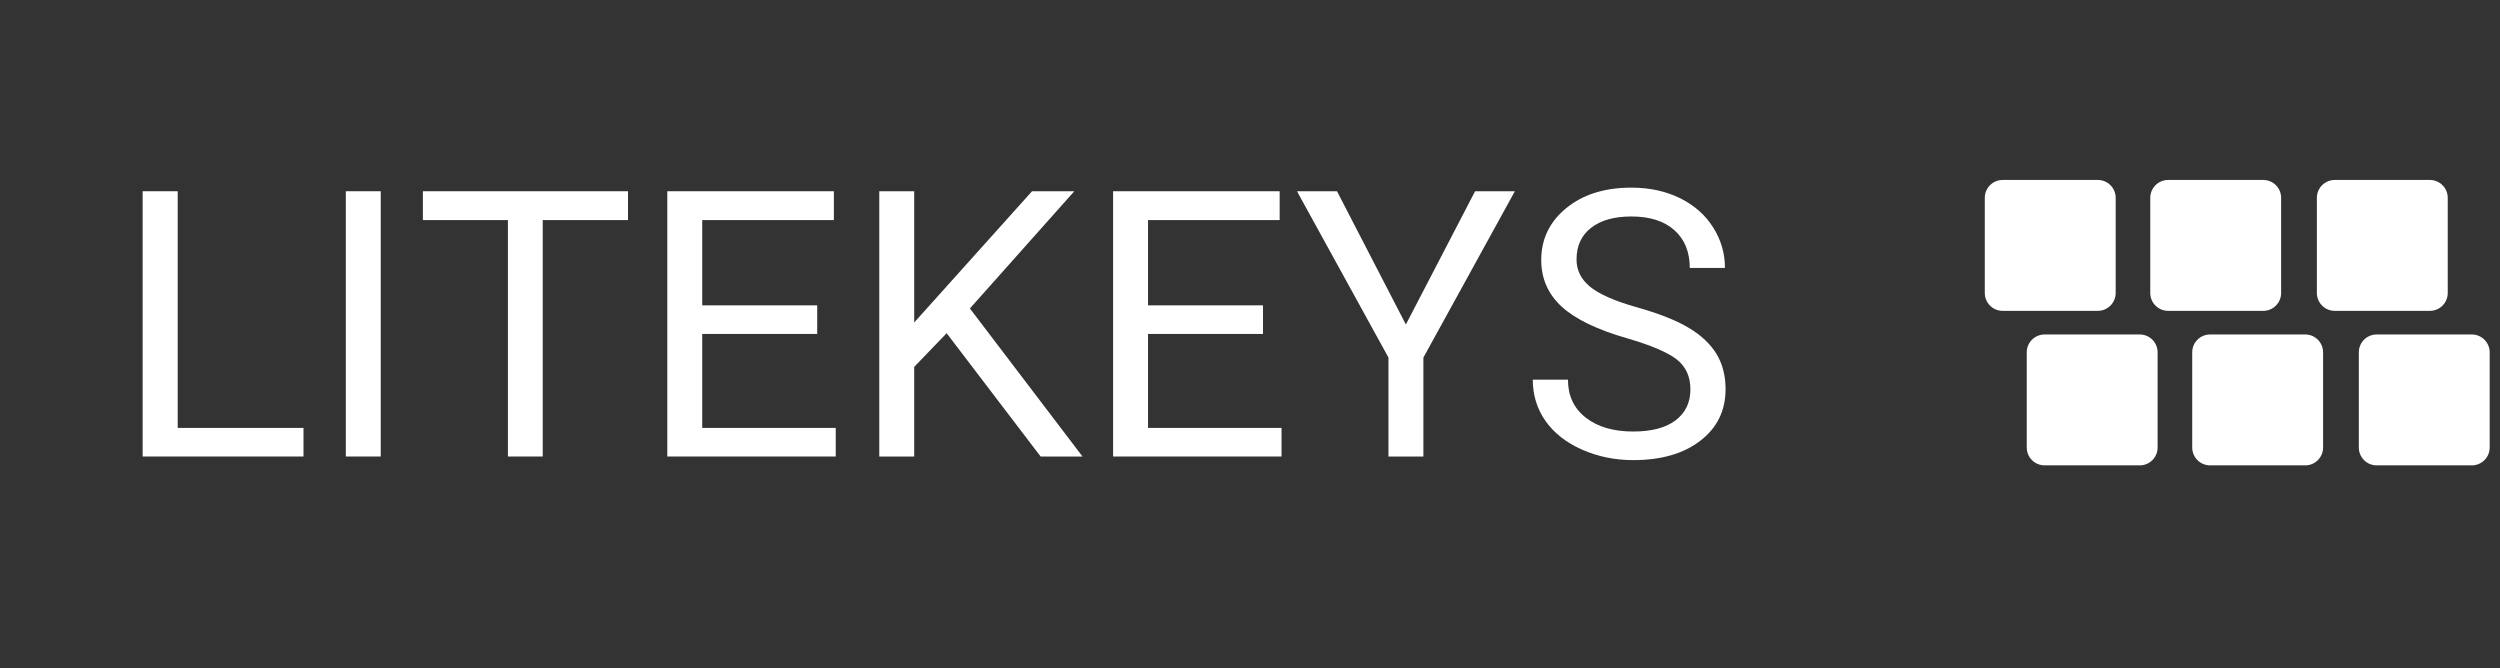 <svg xmlns="http://www.w3.org/2000/svg" xmlns:xlink="http://www.w3.org/1999/xlink" width="419" zoomAndPan="magnify" viewBox="0 0 314.25 84" height="112" preserveAspectRatio="xMidYMid meet" version="1.0"><rect x="0" y="0" width="314.25" height="84" fill="#333333" stroke="none"/><defs><g/><clipPath id="99fc87c7b3"><path d="M 249.488 22.621 L 265.941 22.621 L 265.941 39.074 L 249.488 39.074 Z M 249.488 22.621 " clip-rule="nonzero"/></clipPath><clipPath id="7e1a5629be"><path d="M 251.734 22.621 L 263.695 22.621 C 264.934 22.621 265.941 23.629 265.941 24.867 L 265.941 36.828 C 265.941 38.066 264.934 39.074 263.695 39.074 L 251.734 39.074 C 250.492 39.074 249.488 38.066 249.488 36.828 L 249.488 24.867 C 249.488 23.629 250.492 22.621 251.734 22.621 Z M 251.734 22.621 " clip-rule="nonzero"/></clipPath><clipPath id="d15f0a27ce"><path d="M 270.289 22.621 L 286.738 22.621 L 286.738 39.074 L 270.289 39.074 Z M 270.289 22.621 " clip-rule="nonzero"/></clipPath><clipPath id="87c4eba02e"><path d="M 272.535 22.621 L 284.496 22.621 C 285.734 22.621 286.738 23.629 286.738 24.867 L 286.738 36.828 C 286.738 38.066 285.734 39.074 284.496 39.074 L 272.535 39.074 C 271.293 39.074 270.289 38.066 270.289 36.828 L 270.289 24.867 C 270.289 23.629 271.293 22.621 272.535 22.621 Z M 272.535 22.621 " clip-rule="nonzero"/></clipPath><clipPath id="69d0eb4ebd"><path d="M 291.23 22.621 L 307.68 22.621 L 307.68 39.074 L 291.23 39.074 Z M 291.23 22.621 " clip-rule="nonzero"/></clipPath><clipPath id="bd7fcc9d1f"><path d="M 293.473 22.621 L 305.438 22.621 C 306.676 22.621 307.68 23.629 307.68 24.867 L 307.68 36.828 C 307.68 38.066 306.676 39.074 305.438 39.074 L 293.473 39.074 C 292.234 39.074 291.23 38.066 291.23 36.828 L 291.23 24.867 C 291.23 23.629 292.234 22.621 293.473 22.621 Z M 293.473 22.621 " clip-rule="nonzero"/></clipPath><clipPath id="731e6702b2"><path d="M 254.762 42.043 L 271.211 42.043 L 271.211 58.496 L 254.762 58.496 Z M 254.762 42.043 " clip-rule="nonzero"/></clipPath><clipPath id="160eee96d5"><path d="M 257.008 42.043 L 268.969 42.043 C 270.207 42.043 271.211 43.051 271.211 44.289 L 271.211 56.25 C 271.211 57.492 270.207 58.496 268.969 58.496 L 257.008 58.496 C 255.766 58.496 254.762 57.492 254.762 56.25 L 254.762 44.289 C 254.762 43.051 255.766 42.043 257.008 42.043 Z M 257.008 42.043 " clip-rule="nonzero"/></clipPath><clipPath id="36c8cfdb56"><path d="M 275.562 42.043 L 292.012 42.043 L 292.012 58.496 L 275.562 58.496 Z M 275.562 42.043 " clip-rule="nonzero"/></clipPath><clipPath id="e8d94e8fec"><path d="M 277.805 42.043 L 289.77 42.043 C 291.008 42.043 292.012 43.051 292.012 44.289 L 292.012 56.25 C 292.012 57.492 291.008 58.496 289.77 58.496 L 277.805 58.496 C 276.566 58.496 275.562 57.492 275.562 56.25 L 275.562 44.289 C 275.562 43.051 276.566 42.043 277.805 42.043 Z M 277.805 42.043 " clip-rule="nonzero"/></clipPath><clipPath id="eaaca36b2a"><path d="M 296.504 42.043 L 312.953 42.043 L 312.953 58.496 L 296.504 58.496 Z M 296.504 42.043 " clip-rule="nonzero"/></clipPath><clipPath id="a3f3369eab"><path d="M 298.746 42.043 L 310.707 42.043 C 311.949 42.043 312.953 43.051 312.953 44.289 L 312.953 56.25 C 312.953 57.492 311.949 58.496 310.707 58.496 L 298.746 58.496 C 297.508 58.496 296.504 57.492 296.504 56.25 L 296.504 44.289 C 296.504 43.051 297.508 42.043 298.746 42.043 Z M 298.746 42.043 " clip-rule="nonzero"/></clipPath></defs><g clip-path="url(#99fc87c7b3)"><g clip-path="url(#7e1a5629be)"><path fill="#ffffff" d="M 249.488 22.621 L 265.941 22.621 L 265.941 39.074 L 249.488 39.074 Z M 249.488 22.621 " fill-opacity="1" fill-rule="nonzero"/></g></g><g clip-path="url(#d15f0a27ce)"><g clip-path="url(#87c4eba02e)"><path fill="#ffffff" d="M 270.289 22.621 L 286.738 22.621 L 286.738 39.074 L 270.289 39.074 Z M 270.289 22.621 " fill-opacity="1" fill-rule="nonzero"/></g></g><g clip-path="url(#69d0eb4ebd)"><g clip-path="url(#bd7fcc9d1f)"><path fill="#ffffff" d="M 291.23 22.621 L 307.68 22.621 L 307.68 39.074 L 291.23 39.074 Z M 291.23 22.621 " fill-opacity="1" fill-rule="nonzero"/></g></g><g clip-path="url(#731e6702b2)"><g clip-path="url(#160eee96d5)"><path fill="#ffffff" d="M 254.762 42.043 L 271.211 42.043 L 271.211 58.496 L 254.762 58.496 Z M 254.762 42.043 " fill-opacity="1" fill-rule="nonzero"/></g></g><g clip-path="url(#36c8cfdb56)"><g clip-path="url(#e8d94e8fec)"><path fill="#ffffff" d="M 275.562 42.043 L 292.012 42.043 L 292.012 58.496 L 275.562 58.496 Z M 275.562 42.043 " fill-opacity="1" fill-rule="nonzero"/></g></g><g clip-path="url(#eaaca36b2a)"><g clip-path="url(#a3f3369eab)"><path fill="#ffffff" d="M 296.504 42.043 L 312.953 42.043 L 312.953 58.496 L 296.504 58.496 Z M 296.504 42.043 " fill-opacity="1" fill-rule="nonzero"/></g></g><g fill="#ffffff" fill-opacity="1"><g transform="translate(14.056, 57.383)"><g><path d="M 8.281 -3.594 L 24.094 -3.594 L 24.094 0 L 3.875 0 L 3.875 -33.344 L 8.281 -33.344 Z M 8.281 -3.594 "/></g></g></g><g fill="#ffffff" fill-opacity="1"><g transform="translate(39.282, 57.383)"><g><path d="M 8.578 0 L 4.188 0 L 4.188 -33.344 L 8.578 -33.344 Z M 8.578 0 "/></g></g></g><g fill="#ffffff" fill-opacity="1"><g transform="translate(52.032, 57.383)"><g><path d="M 26.906 -29.719 L 16.188 -29.719 L 16.188 0 L 11.812 0 L 11.812 -29.719 L 1.125 -29.719 L 1.125 -33.344 L 26.906 -33.344 Z M 26.906 -29.719 "/></g></g></g><g fill="#ffffff" fill-opacity="1"><g transform="translate(80.004, 57.383)"><g><path d="M 22.719 -15.406 L 8.266 -15.406 L 8.266 -3.594 L 25.047 -3.594 L 25.047 0 L 3.875 0 L 3.875 -33.344 L 24.812 -33.344 L 24.812 -29.719 L 8.266 -29.719 L 8.266 -19 L 22.719 -19 Z M 22.719 -15.406 "/></g></g></g><g fill="#ffffff" fill-opacity="1"><g transform="translate(106.649, 57.383)"><g><path d="M 12.344 -15.5 L 8.266 -11.266 L 8.266 0 L 3.875 0 L 3.875 -33.344 L 8.266 -33.344 L 8.266 -16.844 L 23.078 -33.344 L 28.391 -33.344 L 15.266 -18.609 L 29.422 0 L 24.156 0 Z M 12.344 -15.5 "/></g></g></g><g fill="#ffffff" fill-opacity="1"><g transform="translate(136.041, 57.383)"><g><path d="M 22.719 -15.406 L 8.266 -15.406 L 8.266 -3.594 L 25.047 -3.594 L 25.047 0 L 3.875 0 L 3.875 -33.344 L 24.812 -33.344 L 24.812 -29.719 L 8.266 -29.719 L 8.266 -19 L 22.719 -19 Z M 22.719 -15.406 "/></g></g></g><g fill="#ffffff" fill-opacity="1"><g transform="translate(162.686, 57.383)"><g><path d="M 14.031 -16.594 L 22.734 -33.344 L 27.734 -33.344 L 16.234 -12.438 L 16.234 0 L 11.844 0 L 11.844 -12.438 L 0.344 -33.344 L 5.375 -33.344 Z M 14.031 -16.594 "/></g></g></g><g fill="#ffffff" fill-opacity="1"><g transform="translate(190.842, 57.383)"><g><path d="M 13.688 -14.859 C 9.914 -15.941 7.172 -17.27 5.453 -18.844 C 3.742 -20.426 2.891 -22.379 2.891 -24.703 C 2.891 -27.328 3.938 -29.5 6.031 -31.219 C 8.133 -32.938 10.863 -33.797 14.219 -33.797 C 16.508 -33.797 18.551 -33.352 20.344 -32.469 C 22.133 -31.582 23.52 -30.359 24.5 -28.797 C 25.488 -27.242 25.984 -25.547 25.984 -23.703 L 21.562 -23.703 C 21.562 -25.711 20.922 -27.289 19.641 -28.438 C 18.359 -29.594 16.551 -30.172 14.219 -30.172 C 12.051 -30.172 10.359 -29.691 9.141 -28.734 C 7.93 -27.785 7.328 -26.461 7.328 -24.766 C 7.328 -23.41 7.898 -22.266 9.047 -21.328 C 10.203 -20.391 12.164 -19.531 14.938 -18.75 C 17.707 -17.969 19.875 -17.109 21.438 -16.172 C 23 -15.234 24.16 -14.141 24.922 -12.891 C 25.68 -11.641 26.062 -10.164 26.062 -8.469 C 26.062 -5.77 25.004 -3.609 22.891 -1.984 C 20.785 -0.359 17.973 0.453 14.453 0.453 C 12.16 0.453 10.02 0.016 8.031 -0.859 C 6.051 -1.734 4.52 -2.93 3.438 -4.453 C 2.363 -5.984 1.828 -7.719 1.828 -9.656 L 6.25 -9.656 C 6.25 -7.645 6.992 -6.055 8.484 -4.891 C 9.973 -3.723 11.961 -3.141 14.453 -3.141 C 16.766 -3.141 18.539 -3.609 19.781 -4.547 C 21.02 -5.492 21.641 -6.785 21.641 -8.422 C 21.641 -10.055 21.066 -11.316 19.922 -12.203 C 18.773 -13.098 16.695 -13.984 13.688 -14.859 Z M 13.688 -14.859 "/></g></g></g></svg>